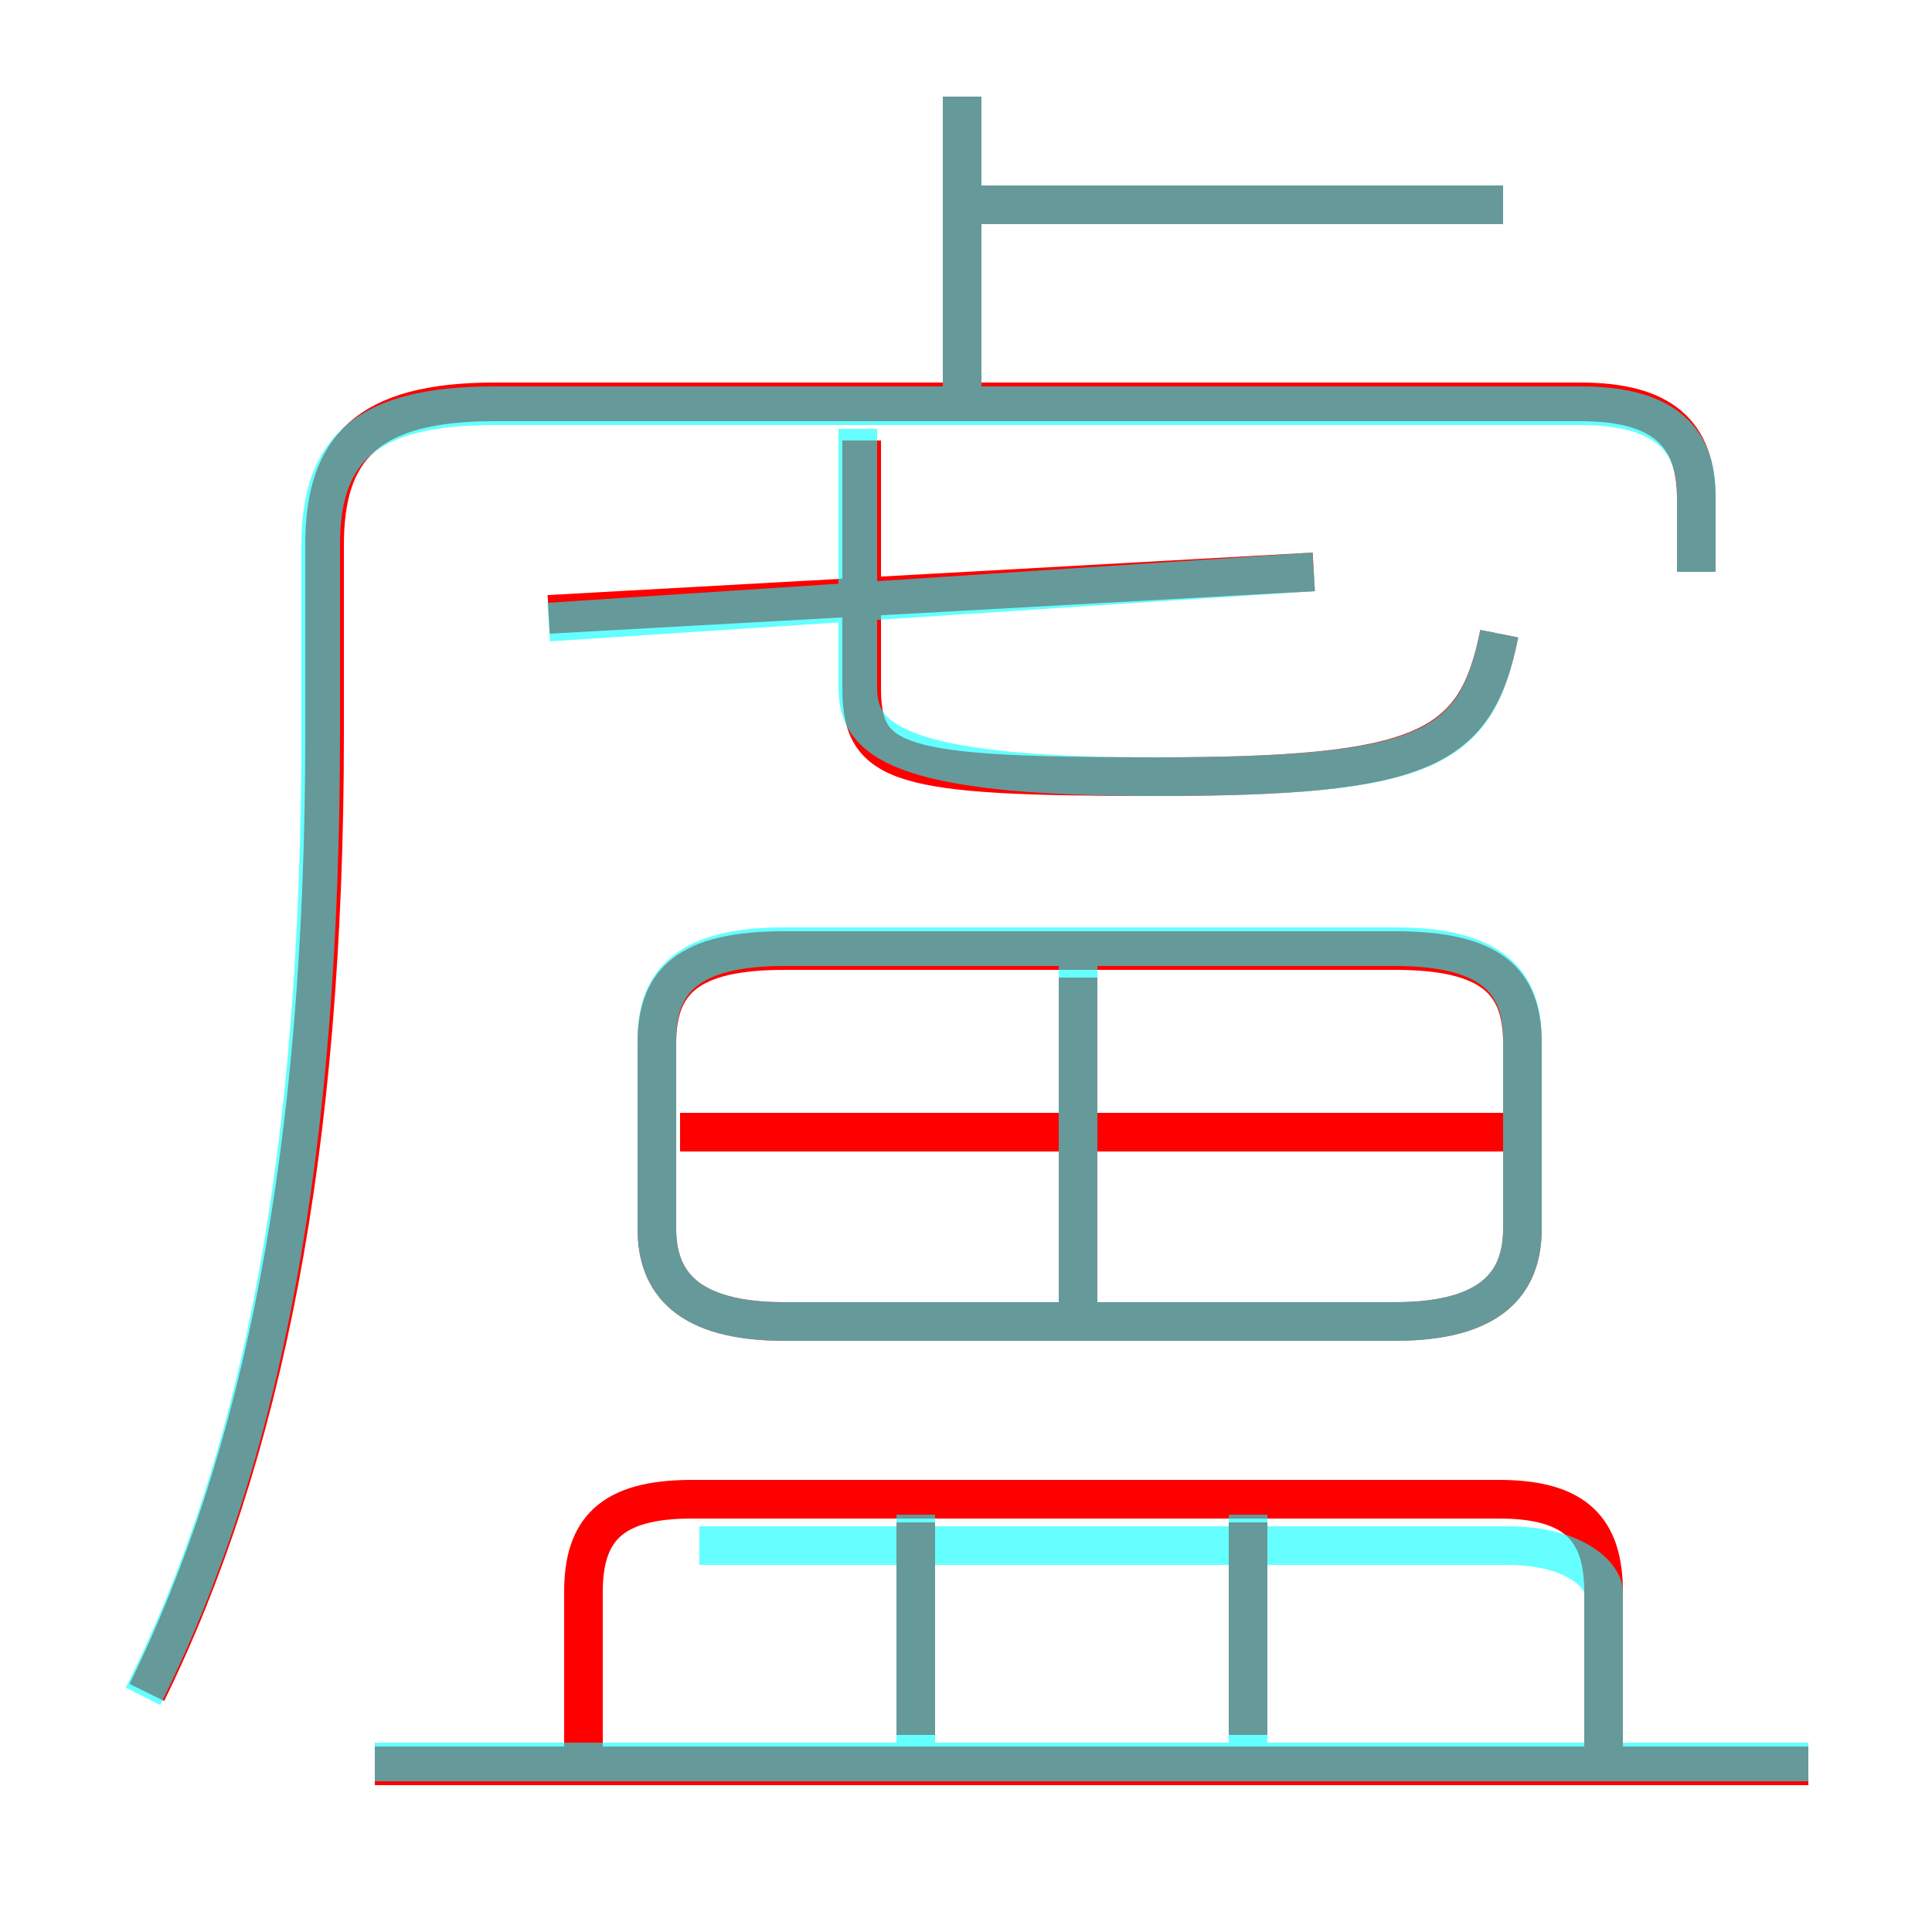 <?xml version='1.0' encoding='utf8'?>
<svg viewBox="0.0 -6.0 50.0 50.0" version="1.1" xmlns="http://www.w3.org/2000/svg">
<rect x="0.0" y="-6.0" width="50.0" height="50.0" fill="#333333" stroke="none"/>
<rect x="-1000" y="-1000" width="2000" height="2000" stroke="white" fill="white"/>
<g style="fill:none;stroke:rgba(255, 0, 0, 1);  stroke-width:1"><path d="M 3.8 -0.2 C 6.8 -6.3 8.4 -14.2 8.4 -25.0 L 8.4 -29.9 C 8.4 -32.4 9.5 -33.6 12.8 -33.6 L 40.9 -33.6 C 43.0 -33.6 43.9 -32.8 43.9 -31.1 L 43.9 -29.2 M 23.7 0.9 L 23.7 -4.6 M 46.8 1.7 L 9.7 1.7 M 41.5 1.8 L 41.5 -2.8 C 41.5 -4.4 40.8 -5.2 38.8 -5.2 L 17.9 -5.2 C 15.8 -5.2 15.1 -4.4 15.1 -2.8 L 15.1 1.8 M 32.3 0.9 L 32.3 -4.6 M 27.9 -10.1 L 27.9 -18.7 M 20.3 -9.8 L 36.1 -9.8 C 38.6 -9.8 39.4 -10.8 39.4 -12.2 L 39.4 -17.0 C 39.4 -18.6 38.6 -19.4 36.1 -19.4 L 20.3 -19.4 C 17.8 -19.4 17.0 -18.6 17.0 -17.0 L 17.0 -12.2 C 17.0 -10.8 17.8 -9.8 20.3 -9.8 Z M 38.9 -14.7 L 17.6 -14.7 M 14.2 -28.1 L 34.0 -29.2 M 38.8 -27.6 C 38.2 -24.6 36.9 -23.9 29.9 -23.9 C 23.2 -23.9 22.3 -24.2 22.3 -26.2 L 22.3 -32.6 M 24.9 -34.0 L 24.9 -41.5 M 38.9 -38.7 L 24.9 -38.7" transform="translate(0.0 38.0)" />
</g>
<g style="fill:none;stroke:rgba(0, 255, 255, 0.6);  stroke-width:1">
<path d="M 3.7 -0.1 C 6.8 -6.3 8.3 -14.2 8.3 -25.1 L 8.3 -29.9 C 8.3 -32.4 9.5 -33.5 12.8 -33.5 L 40.9 -33.5 C 43.0 -33.5 43.9 -32.7 43.9 -31.2 L 43.9 -29.2 M 46.8 1.6 L 9.7 1.6 M 23.7 1.2 L 23.7 -4.8 M 18.1 -4.0 L 39.0 -4.0 C 40.8 -4.0 41.5 -3.2 41.5 -2.8 L 41.5 1.4 M 32.3 1.2 L 32.3 -4.8 M 20.3 -9.8 L 36.1 -9.8 C 38.6 -9.8 39.4 -10.8 39.4 -12.2 L 39.4 -17.1 C 39.4 -18.6 38.6 -19.5 36.1 -19.5 L 20.3 -19.5 C 17.8 -19.5 17.0 -18.6 17.0 -17.1 L 17.0 -12.2 C 17.0 -10.8 17.8 -9.8 20.3 -9.8 Z M 27.9 -9.8 L 27.9 -19.4 M 14.2 -27.9 L 34.0 -29.2 M 24.9 -34.0 L 24.9 -41.5 M 38.8 -27.6 C 38.2 -24.6 37.0 -23.9 29.9 -23.9 C 23.1 -23.9 22.2 -24.9 22.2 -26.2 L 22.2 -32.9 M 38.9 -38.7 L 25.1 -38.7" transform="translate(0.0 38.0)" />
</g>
</svg>